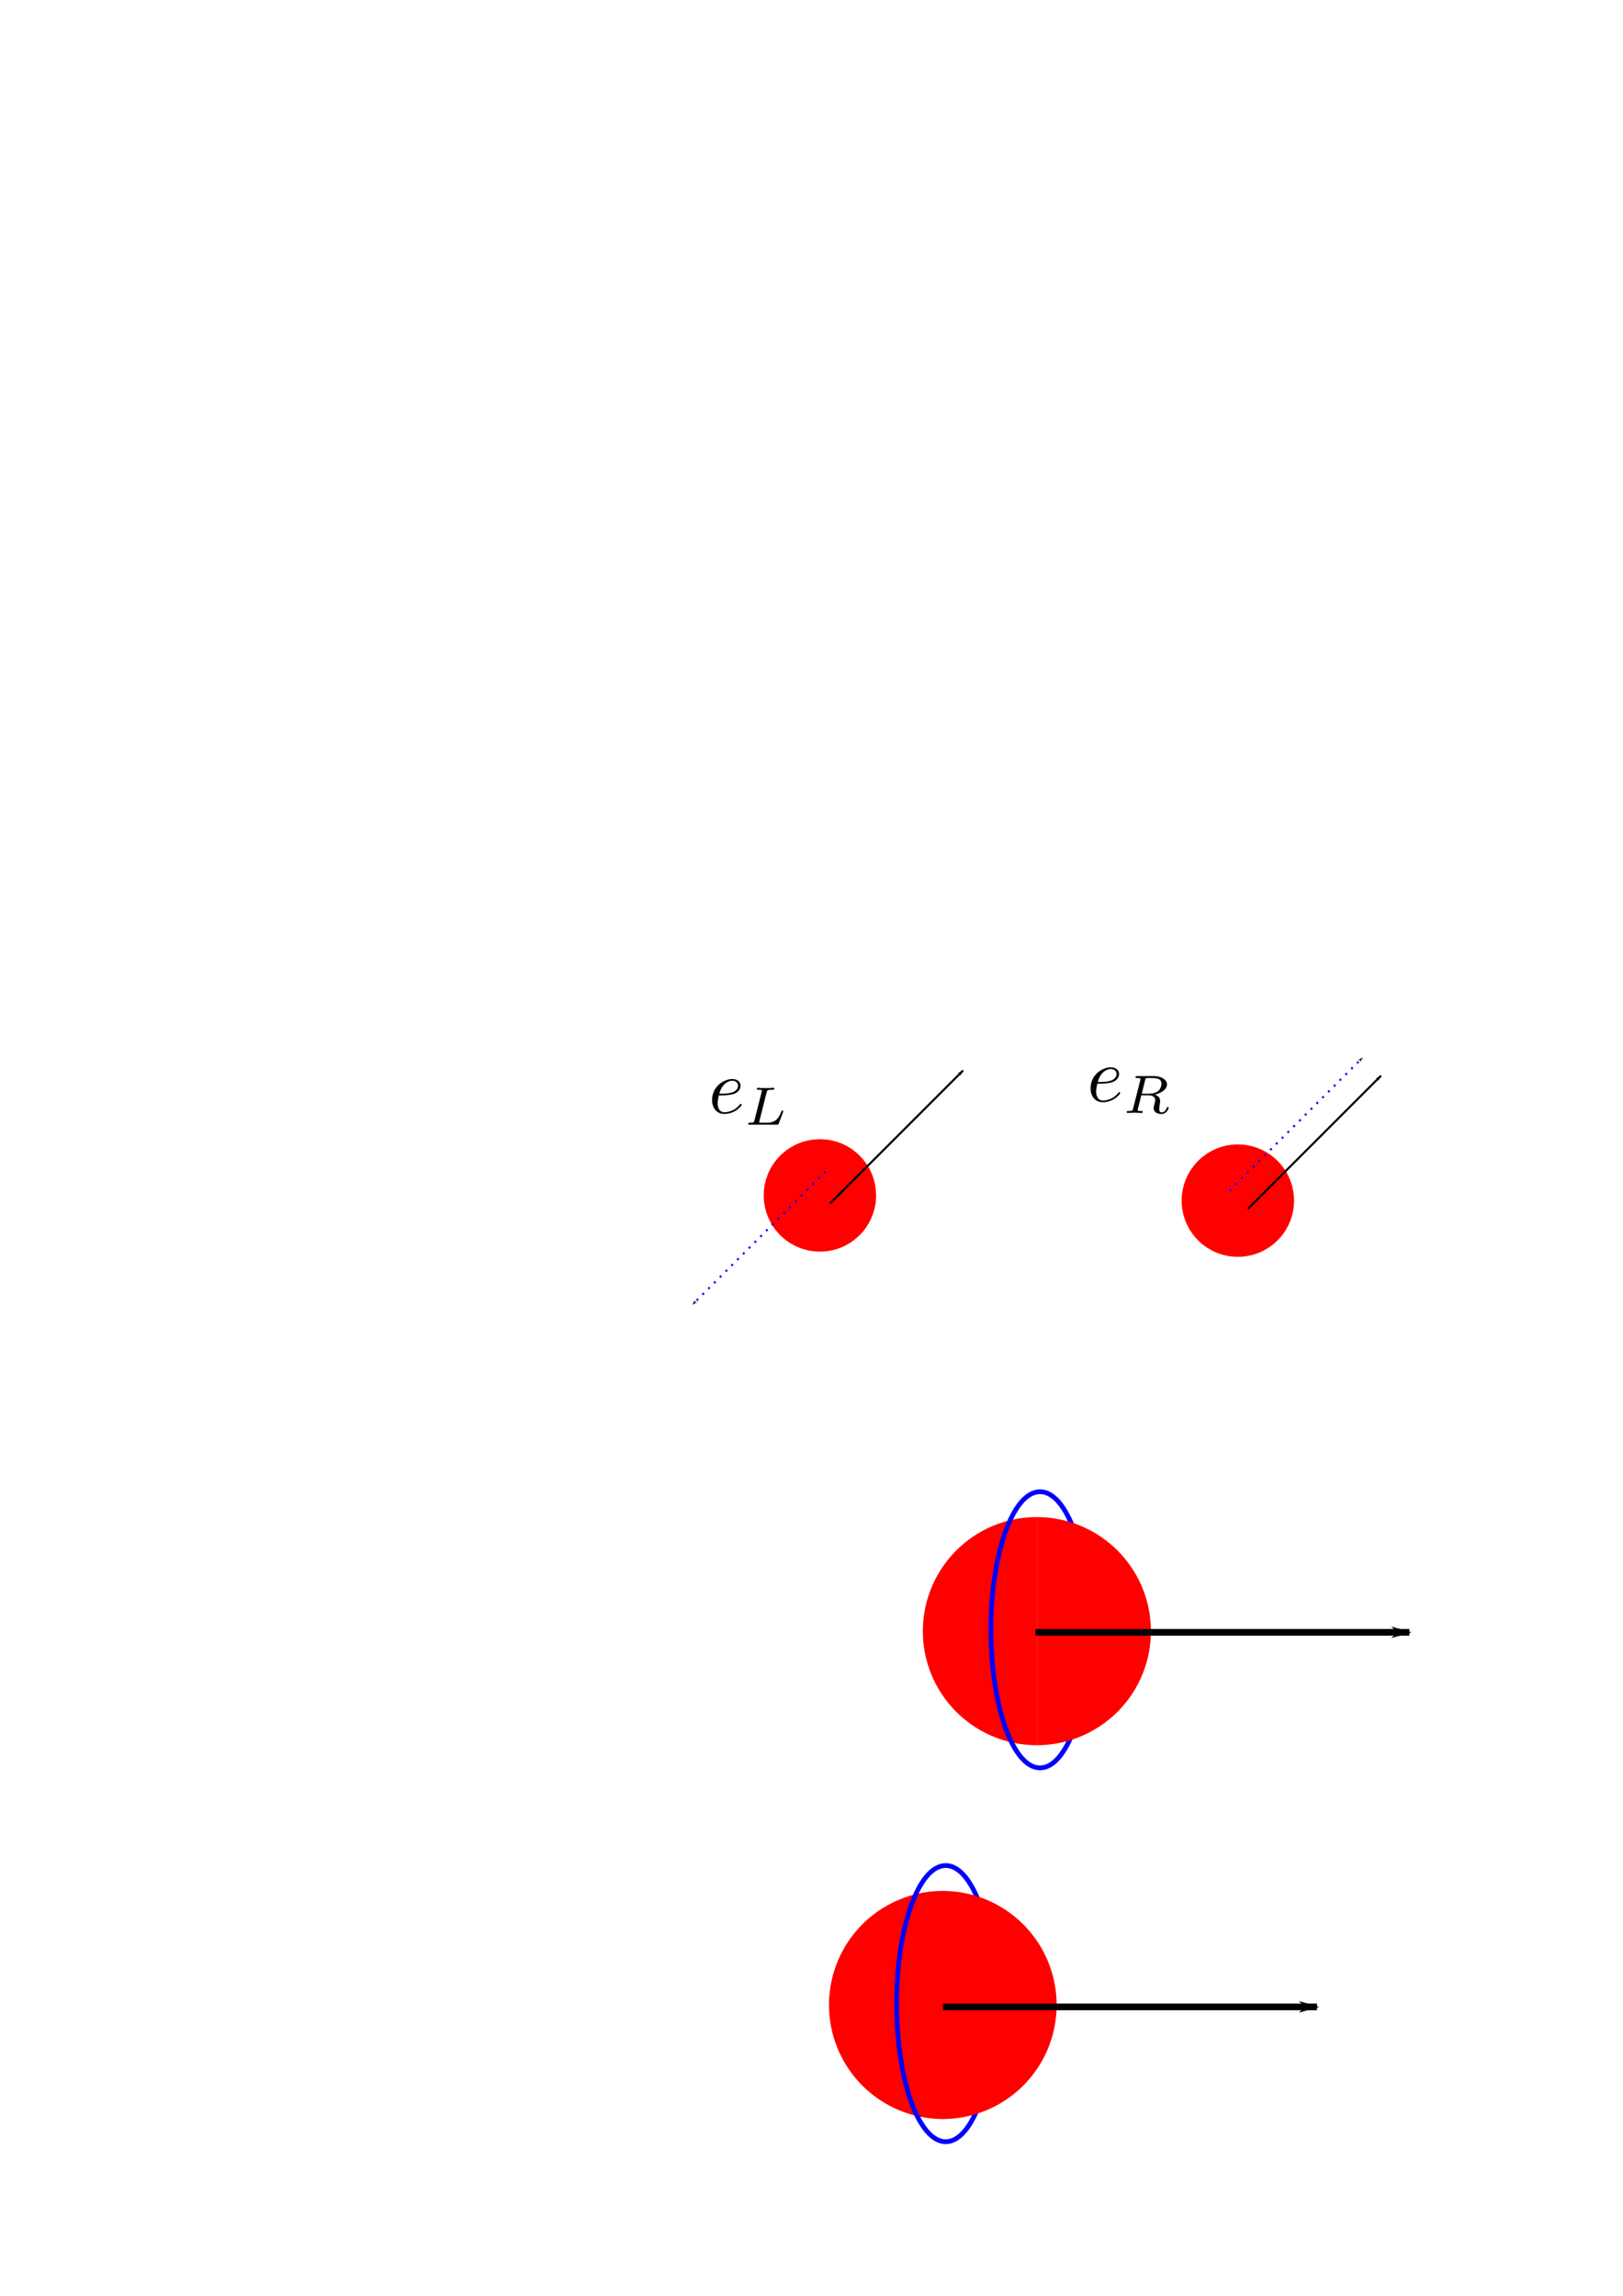 <?xml version="1.0" encoding="UTF-8" standalone="no"?>
<!-- Created with Inkscape (http://www.inkscape.org/) -->

<svg
   width="210mm"
   height="297mm"
   viewBox="0 0 210 297"
   version="1.1"
   id="svg5"
   inkscape:version="1.1.2 (0a00cf5339, 2022-02-04)"
   sodipodi:docname="dibujo.svg"
   xmlns:inkscape="http://www.inkscape.org/namespaces/inkscape"
   xmlns:sodipodi="http://sodipodi.sourceforge.net/DTD/sodipodi-0.dtd"
   xmlns:xlink="http://www.w3.org/1999/xlink"
   xmlns="http://www.w3.org/2000/svg"
   xmlns:svg="http://www.w3.org/2000/svg">
  <sodipodi:namedview
     id="namedview7"
     pagecolor="#ffffff"
     bordercolor="#666666"
     borderopacity="1.0"
     inkscape:pageshadow="2"
     inkscape:pageopacity="0.0"
     inkscape:pagecheckerboard="0"
     inkscape:document-units="mm"
     showgrid="false"
     inkscape:snap-intersection-paths="true"
     showguides="true"
     inkscape:guide-bbox="true"
     inkscape:zoom="0.71238679"
     inkscape:cx="438.66619"
     inkscape:cy="738.36294"
     inkscape:window-width="1440"
     inkscape:window-height="828"
     inkscape:window-x="0"
     inkscape:window-y="0"
     inkscape:window-maximized="1"
     inkscape:current-layer="g1962" />
  <defs
     id="defs2">
    <marker
       style="overflow:visible"
       id="Arrow1Lstart"
       refX="0.0"
       refY="0.0"
       orient="auto"
       inkscape:stockid="Arrow1Lstart"
       inkscape:isstock="true">
      <path
         transform="scale(0.8) translate(12.5,0)"
         style="fill-rule:evenodd;fill:context-stroke;stroke:context-stroke;stroke-width:1.0pt"
         d="M 0.0,0.0 L 5.0,-5.0 L -12.5,0.0 L 5.0,5.0 L 0.0,0.0 z "
         id="path883" />
    </marker>
    <marker
       style="overflow:visible;"
       id="Arrow1Lend"
       refX="0.0"
       refY="0.0"
       orient="auto"
       inkscape:stockid="Arrow1Lend"
       inkscape:isstock="true">
      <path
         transform="scale(0.8) rotate(180) translate(12.5,0)"
         style="fill-rule:evenodd;fill:context-stroke;stroke:context-stroke;stroke-width:1.0pt;"
         d="M 0.0,0.0 L 5.0,-5.0 L -12.5,0.0 L 5.0,5.0 L 0.0,0.0 z "
         id="path886" />
    </marker>
    <marker
       style="overflow:visible"
       id="Arrow1Lend-3"
       refX="0"
       refY="0"
       orient="auto"
       inkscape:stockid="Arrow1Lend"
       inkscape:isstock="true">
      <path
         transform="matrix(-0.8,0,0,-0.8,-10,0)"
         style="fill:context-stroke;fill-rule:evenodd;stroke:context-stroke;stroke-width:1pt"
         d="M 0,0 5,-5 -12.5,0 5,5 Z"
         id="path886-6" />
    </marker>
    <marker
       style="overflow:visible"
       id="marker4533"
       refX="0"
       refY="0"
       orient="auto"
       inkscape:stockid="Arrow1Lend"
       inkscape:isstock="true">
      <path
         transform="matrix(-0.8,0,0,-0.8,-10,0)"
         style="fill:context-stroke;fill-rule:evenodd;stroke:context-stroke;stroke-width:1pt"
         d="M 0,0 5,-5 -12.5,0 5,5 Z"
         id="path4531" />
    </marker>
    <marker
       style="overflow:visible"
       id="Arrow1Lstart-5"
       refX="0"
       refY="0"
       orient="auto"
       inkscape:stockid="Arrow1Lstart"
       inkscape:isstock="true">
      <path
         transform="matrix(0.8,0,0,0.8,10,0)"
         style="fill:context-stroke;fill-rule:evenodd;stroke:context-stroke;stroke-width:1pt"
         d="M 0,0 5,-5 -12.5,0 5,5 Z"
         id="path883-6" />
    </marker>
    <marker
       style="overflow:visible"
       id="Arrow1Lstart-5-9"
       refX="0"
       refY="0"
       orient="auto"
       inkscape:stockid="Arrow1Lstart"
       inkscape:isstock="true">
      <path
         transform="matrix(0.8,0,0,0.8,10,0)"
         style="fill:context-stroke;fill-rule:evenodd;stroke:context-stroke;stroke-width:1pt"
         d="M 0,0 5,-5 -12.5,0 5,5 Z"
         id="path883-6-1" />
    </marker>
    <marker
       style="overflow:visible"
       id="Arrow1Lend-3-2"
       refX="0"
       refY="0"
       orient="auto"
       inkscape:stockid="Arrow1Lend"
       inkscape:isstock="true">
      <path
         transform="matrix(-0.8,0,0,-0.8,-10,0)"
         style="fill:context-stroke;fill-rule:evenodd;stroke:context-stroke;stroke-width:1pt"
         d="M 0,0 5,-5 -12.5,0 5,5 Z"
         id="path886-6-7" />
    </marker>
    <marker
       style="overflow:visible"
       id="Arrow1Lend-36"
       refX="0"
       refY="0"
       orient="auto"
       inkscape:stockid="Arrow1Lend"
       inkscape:isstock="true">
      <path
         transform="matrix(-0.8,0,0,-0.8,-10,0)"
         style="fill:context-stroke;fill-rule:evenodd;stroke:context-stroke;stroke-width:1pt"
         d="M 0,0 5,-5 -12.5,0 5,5 Z"
         id="path886-7" />
    </marker>
    <marker
       style="overflow:visible"
       id="marker1308"
       refX="0"
       refY="0"
       orient="auto"
       inkscape:stockid="Arrow1Lend"
       inkscape:isstock="true">
      <path
         transform="matrix(-0.8,0,0,-0.8,-10,0)"
         style="fill:context-stroke;fill-rule:evenodd;stroke:context-stroke;stroke-width:1pt"
         d="M 0,0 5,-5 -12.5,0 5,5 Z"
         id="path1306" />
    </marker>
    <g
       id="g7056">
      <symbol
         overflow="visible"
         id="symbol4292">
        <path
           style="stroke:none;"
           d=""
           id="path7688" />
      </symbol>
      <symbol
         overflow="visible"
         id="symbol362">
        <path
           style="stroke:none;"
           d="M 1.859 -2.297 C 2.156 -2.297 2.891 -2.328 3.391 -2.531 C 4.094 -2.828 4.141 -3.422 4.141 -3.562 C 4.141 -4 3.766 -4.406 3.078 -4.406 C 1.969 -4.406 0.453 -3.438 0.453 -1.688 C 0.453 -0.672 1.047 0.109 2.031 0.109 C 3.453 0.109 4.281 -0.953 4.281 -1.062 C 4.281 -1.125 4.234 -1.203 4.172 -1.203 C 4.109 -1.203 4.094 -1.172 4.031 -1.094 C 3.25 -0.109 2.156 -0.109 2.047 -0.109 C 1.266 -0.109 1.172 -0.953 1.172 -1.266 C 1.172 -1.391 1.188 -1.688 1.328 -2.297 Z M 1.391 -2.516 C 1.781 -4.031 2.812 -4.188 3.078 -4.188 C 3.531 -4.188 3.812 -3.891 3.812 -3.562 C 3.812 -2.516 2.219 -2.516 1.797 -2.516 Z M 1.391 -2.516 "
           id="path5239" />
      </symbol>
      <symbol
         overflow="visible"
         id="symbol3827">
        <path
           style="stroke:none;"
           d=""
           id="path3346" />
      </symbol>
      <symbol
         overflow="visible"
         id="symbol4148">
        <path
           style="stroke:none;"
           d="M 2.875 -4.188 C 2.938 -4.438 2.953 -4.516 3.594 -4.516 C 3.812 -4.516 3.875 -4.516 3.875 -4.656 C 3.875 -4.672 3.875 -4.766 3.766 -4.766 C 3.609 -4.766 3.422 -4.75 3.25 -4.734 C 3.078 -4.734 2.859 -4.734 2.688 -4.734 C 2.547 -4.734 2.359 -4.734 2.203 -4.734 C 2.062 -4.734 1.891 -4.766 1.75 -4.766 C 1.719 -4.766 1.609 -4.766 1.609 -4.609 C 1.609 -4.516 1.688 -4.516 1.828 -4.516 C 1.844 -4.516 1.969 -4.516 2.094 -4.5 C 2.25 -4.484 2.266 -4.469 2.266 -4.391 C 2.266 -4.391 2.266 -4.344 2.234 -4.25 L 1.297 -0.547 C 1.234 -0.312 1.219 -0.25 0.688 -0.25 C 0.578 -0.25 0.484 -0.25 0.484 -0.109 C 0.484 0 0.562 0 0.688 0 L 4.188 0 C 4.375 0 4.375 0 4.438 -0.141 C 4.5 -0.328 5.031 -1.672 5.031 -1.734 C 5.031 -1.75 5.016 -1.828 4.906 -1.828 C 4.828 -1.828 4.812 -1.797 4.766 -1.688 C 4.5 -1.031 4.188 -0.25 2.922 -0.25 L 2.125 -0.25 C 1.922 -0.25 1.906 -0.266 1.906 -0.328 C 1.906 -0.328 1.906 -0.359 1.938 -0.469 Z M 2.875 -4.188 "
           id="path2941" />
      </symbol>
    </g>
    <g
       id="g3630">
      <symbol
         overflow="visible"
         id="symbol17">
        <path
           style="stroke:none;"
           d=""
           id="path3508" />
      </symbol>
      <symbol
         overflow="visible"
         id="symbol1282">
        <path
           style="stroke:none;"
           d="M 1.859 -2.297 C 2.156 -2.297 2.891 -2.328 3.391 -2.531 C 4.094 -2.828 4.141 -3.422 4.141 -3.562 C 4.141 -4 3.766 -4.406 3.078 -4.406 C 1.969 -4.406 0.453 -3.438 0.453 -1.688 C 0.453 -0.672 1.047 0.109 2.031 0.109 C 3.453 0.109 4.281 -0.953 4.281 -1.062 C 4.281 -1.125 4.234 -1.203 4.172 -1.203 C 4.109 -1.203 4.094 -1.172 4.031 -1.094 C 3.25 -0.109 2.156 -0.109 2.047 -0.109 C 1.266 -0.109 1.172 -0.953 1.172 -1.266 C 1.172 -1.391 1.188 -1.688 1.328 -2.297 Z M 1.391 -2.516 C 1.781 -4.031 2.812 -4.188 3.078 -4.188 C 3.531 -4.188 3.812 -3.891 3.812 -3.562 C 3.812 -2.516 2.219 -2.516 1.797 -2.516 Z M 1.391 -2.516 "
           id="path6387" />
      </symbol>
      <symbol
         overflow="visible"
         id="symbol1868">
        <path
           style="stroke:none;"
           d=""
           id="path7155" />
      </symbol>
      <symbol
         overflow="visible"
         id="symbol5966">
        <path
           style="stroke:none;"
           d="M 2.875 -4.266 C 2.922 -4.469 2.938 -4.484 3.094 -4.516 L 3.547 -4.516 C 4.188 -4.516 4.984 -4.516 4.984 -3.797 C 4.984 -3.5 4.859 -3.062 4.531 -2.812 C 4.25 -2.594 3.812 -2.484 3.328 -2.484 L 2.438 -2.484 Z M 4.141 -2.375 C 4.969 -2.562 5.703 -3.062 5.703 -3.688 C 5.703 -4.281 5 -4.766 3.984 -4.766 L 1.844 -4.766 C 1.719 -4.766 1.625 -4.766 1.625 -4.609 C 1.625 -4.516 1.703 -4.516 1.844 -4.516 C 1.859 -4.516 1.984 -4.516 2.109 -4.5 C 2.266 -4.484 2.266 -4.469 2.266 -4.391 C 2.266 -4.391 2.266 -4.344 2.25 -4.25 L 1.312 -0.547 C 1.266 -0.312 1.25 -0.25 0.703 -0.25 C 0.578 -0.25 0.5 -0.25 0.5 -0.109 C 0.5 -0.031 0.547 0 0.609 0 C 0.734 0 0.906 -0.016 1.031 -0.016 C 1.172 -0.016 1.375 -0.031 1.5 -0.031 C 1.641 -0.031 1.797 -0.016 1.938 -0.016 C 2.094 -0.016 2.266 0 2.406 0 C 2.453 0 2.562 0 2.562 -0.141 C 2.562 -0.25 2.484 -0.25 2.328 -0.25 C 2.219 -0.25 2.188 -0.25 2.062 -0.266 C 1.906 -0.281 1.906 -0.297 1.906 -0.375 C 1.906 -0.375 1.906 -0.422 1.938 -0.516 L 2.375 -2.281 L 3.328 -2.281 C 3.922 -2.281 4.188 -1.984 4.188 -1.656 C 4.188 -1.562 4.125 -1.328 4.078 -1.172 C 4 -0.844 3.969 -0.75 3.969 -0.625 C 3.969 -0.078 4.484 0.141 5 0.141 C 5.641 0.141 5.922 -0.547 5.922 -0.672 C 5.922 -0.688 5.906 -0.766 5.797 -0.766 C 5.703 -0.766 5.688 -0.719 5.672 -0.641 C 5.578 -0.344 5.312 -0.062 5.031 -0.062 C 4.844 -0.062 4.703 -0.125 4.703 -0.516 C 4.703 -0.688 4.75 -1.047 4.781 -1.234 C 4.812 -1.422 4.812 -1.484 4.812 -1.562 C 4.812 -1.641 4.812 -1.875 4.609 -2.078 C 4.484 -2.219 4.297 -2.312 4.141 -2.375 Z M 4.141 -2.375 "
           id="path3547" />
      </symbol>
    </g>
  </defs>
  <g
     inkscape:label="Capa 1"
     inkscape:groupmode="layer"
     id="layer1">
    <g
       id="g7077"
       transform="translate(25.796,1.053)"
       inkscape:export-filename="/home/estudiante/Documents/articles/g7077.png"
       inkscape:export-xdpi="96"
       inkscape:export-ydpi="96">
      <path
         id="path4797"
         style="fill:#ff0000;stroke:none;stroke-width:0.476;stroke-miterlimit:3.7;stroke-dasharray:none;stroke-opacity:1"
         d="m 108.07,195.208 a 14.755,14.755 0 0 0 -0.056,-5.2e-4 14.755,14.755 0 0 0 -14.755,14.755 14.755,14.755 0 0 0 14.755,14.755 14.755,14.755 0 0 0 0.056,-0.003 z"
         transform="translate(0.353)" />
      <ellipse
         style="fill:none;stroke:#0100ff;stroke-width:0.614;stroke-miterlimit:3.7;stroke-dasharray:none;stroke-opacity:1;marker-end:url(#Arrow1Lstart-5)"
         id="path2957-5-2"
         cx="-108.42"
         cy="209.787"
         rx="6.353"
         ry="17.864"
         transform="matrix(-1,0,0,1,0.353,0)" />
      <path
         id="path5420"
         style="fill:#ff0000;stroke:none;stroke-width:0.476;stroke-miterlimit:3.7;stroke-dasharray:none;stroke-opacity:1"
         d="m 108.07,195.208 v 29.507 a 14.755,14.755 0 0 0 14.699,-14.753 14.755,14.755 0 0 0 -14.699,-14.754 z"
         transform="translate(0.353)" />
      <path
         style="fill:none;stroke:#000000;stroke-width:0.865;stroke-linecap:butt;stroke-linejoin:miter;stroke-miterlimit:4;stroke-dasharray:none;stroke-opacity:1;marker-end:url(#Arrow1Lend-3)"
         d="m 108.172,210.114 h 48.393"
         id="path881-3" />
    </g>
    <g
       id="g6776"
       transform="translate(19.577,-7.977)">
      <g
         id="g7068">
        <path
           id="path4797-0"
           style="fill:#ff0000;stroke:none;stroke-width:0.476;stroke-miterlimit:3.7;stroke-dasharray:none;stroke-opacity:1"
           d="m 102.498,252.597 a 14.755,14.755 0 0 0 -0.056,-5.2e-4 14.755,14.755 0 0 0 -14.755,14.755 14.755,14.755 0 0 0 14.755,14.755 14.755,14.755 0 0 0 0.056,-0.003 z"
           inkscape:export-filename="/home/estudiante/Documents/articles/g7077.png"
           inkscape:export-xdpi="96"
           inkscape:export-ydpi="96" />
        <ellipse
           style="fill:none;stroke:#0100ff;stroke-width:0.614;stroke-miterlimit:3.7;stroke-dasharray:none;stroke-opacity:1;marker-end:url(#Arrow1Lstart-5-9)"
           id="path2957-5-2-9"
           cx="-102.791"
           cy="-267.178"
           rx="6.353"
           ry="17.864"
           transform="scale(-1)"
           inkscape:export-filename="/home/estudiante/Documents/articles/g7077.png"
           inkscape:export-xdpi="96"
           inkscape:export-ydpi="96" />
        <path
           id="path5420-3"
           style="fill:#ff0000;stroke:none;stroke-width:0.476;stroke-miterlimit:3.7;stroke-dasharray:none;stroke-opacity:1"
           d="m 102.441,252.6 v 29.507 a 14.755,14.755 0 0 0 14.699,-14.753 14.755,14.755 0 0 0 -14.699,-14.754 z"
           inkscape:export-filename="/home/estudiante/Documents/articles/g7077.png"
           inkscape:export-xdpi="96"
           inkscape:export-ydpi="96" />
        <path
           style="fill:none;stroke:#000000;stroke-width:0.865;stroke-linecap:butt;stroke-linejoin:miter;stroke-miterlimit:4;stroke-dasharray:none;stroke-opacity:1;marker-end:url(#Arrow1Lend-3-2)"
           d="m 102.438,267.601 h 48.393"
           id="path881-3-6"
           inkscape:export-filename="/home/estudiante/Documents/articles/g7077.png"
           inkscape:export-xdpi="96"
           inkscape:export-ydpi="96" />
      </g>
    </g>
    <g
       id="g1962"
       inkscape:export-filename="/home/estudiante/Documents/articles/images/quiral.png"
       inkscape:export-xdpi="96"
       inkscape:export-ydpi="96">
      <g
         id="g1467"
         transform="translate(10.239,5.068)"
         inkscape:export-filename="/home/estudiante/Documents/articles/images/quiral.png"
         inkscape:export-xdpi="96"
         inkscape:export-ydpi="96">
        <g
           id="g1447"
           transform="rotate(-45,22.743,127.348)">
          <g
             id="g1438"
             transform="translate(9.69,14.661)">
            <g
               id="g1421">
              <g
                 id="g1399"
                 transform="translate(-5.8,-5.002)">
                <circle
                   style="fill:#ff0000;stroke-width:0.614;stroke-miterlimit:3.7"
                   id="path954-5"
                   cx="54.828"
                   cy="185.102"
                   r="7.27" />
                <g
                   id="g1296-3"
                   transform="translate(18.678,23.943)">
                  <path
                     style="fill:none;stroke:#000000;stroke-width:0.265px;stroke-linecap:butt;stroke-linejoin:miter;stroke-opacity:1;marker-end:url(#Arrow1Lend-36)"
                     d="M 36.331,162.829 H 60.67"
                     id="path989-5" />
                  <path
                     style="fill:#0000ff;stroke:#0000ff;stroke-width:0.265;stroke-linecap:butt;stroke-linejoin:miter;stroke-miterlimit:4;stroke-dasharray:0.265, 0.794;stroke-dashoffset:0;stroke-opacity:1;marker-end:url(#Arrow1Lend-36)"
                     d="M 38.833,159.489 H 14.495"
                     id="path1184-6" />
                </g>
              </g>
            </g>
          </g>
        </g>
      </g>
      <g
         id="g1919"
         transform="translate(-31.726,4.656)"
         inkscape:export-filename="/home/estudiante/Documents/articles/images/quiral.png"
         inkscape:export-xdpi="96"
         inkscape:export-ydpi="96">
        <g
           inkscape:label=""
           transform="translate(31.483,57.379)"
           id="g1693">
          <g
             id="g3867">
            <g
               style="fill:#000000;fill-opacity:1"
               id="g1730">
              <use
                 xlink:href="#symbol362"
                 x="91.925"
                 y="81.963"
                 id="use361"
                 width="100%"
                 height="100%" />
            </g>
            <g
               style="fill:#000000;fill-opacity:1"
               id="g8247">
              <use
                 xlink:href="#symbol4148"
                 x="96.564"
                 y="83.457"
                 id="use9967"
                 width="100%"
                 height="100%" />
            </g>
          </g>
        </g>
      </g>
      <g
         id="g2041"
         transform="translate(118.613,4.342)"
         inkscape:export-filename="/home/estudiante/Documents/articles/images/quiral.png"
         inkscape:export-xdpi="96"
         inkscape:export-ydpi="96">
        <g
           id="g1457"
           transform="rotate(-45,41.553,161.26)">
          <g
             id="g1430"
             transform="translate(14.694,-8.262)">
            <g
               id="g1414">
              <g
                 id="g1406">
                <g
                   id="g1393"
                   transform="translate(-2.021)">
                  <g
                     id="g1296"
                     transform="translate(0,1.093)">
                    <g
                       id="g1473">
                      <circle
                         style="fill:#ff0000;stroke-width:0.614;stroke-miterlimit:3.7"
                         id="path954"
                         cx="36.15"
                         cy="162.251"
                         r="7.27"
                         transform="translate(8.6998381e-7,-1.093)" />
                      <path
                         style="fill:none;stroke:#000000;stroke-width:0.265px;stroke-linecap:butt;stroke-linejoin:miter;stroke-opacity:1;marker-end:url(#Arrow1Lend)"
                         d="M 36.331,162.829 H 60.67"
                         id="path989" />
                      <path
                         style="fill:#0000ff;stroke:#0000ff;stroke-width:0.265;stroke-linecap:butt;stroke-linejoin:miter;stroke-miterlimit:4;stroke-dasharray:0.265, 0.794;stroke-dashoffset:0;stroke-opacity:1;marker-end:url(#Arrow1Lend)"
                         d="M 36.331,159.489 H 60.67"
                         id="path1184" />
                    </g>
                  </g>
                </g>
              </g>
            </g>
          </g>
        </g>
        <g
           id="g1927"
           transform="translate(-2.182)">
          <g
             inkscape:label=""
             transform="translate(-67.699,56.176)"
             id="g1876">
            <g
               id="g4533">
              <g
                 style="fill:#000000;fill-opacity:1"
                 id="g5068">
                <use
                   xlink:href="#symbol1282"
                   x="91.925"
                   y="81.963"
                   id="use7911"
                   width="100%"
                   height="100%" />
              </g>
              <g
                 style="fill:#000000;fill-opacity:1"
                 id="g7683">
                <use
                   xlink:href="#symbol5966"
                   x="96.564"
                   y="83.457"
                   id="use5641"
                   width="100%"
                   height="100%" />
              </g>
            </g>
          </g>
        </g>
      </g>
    </g>
  </g>
</svg>
